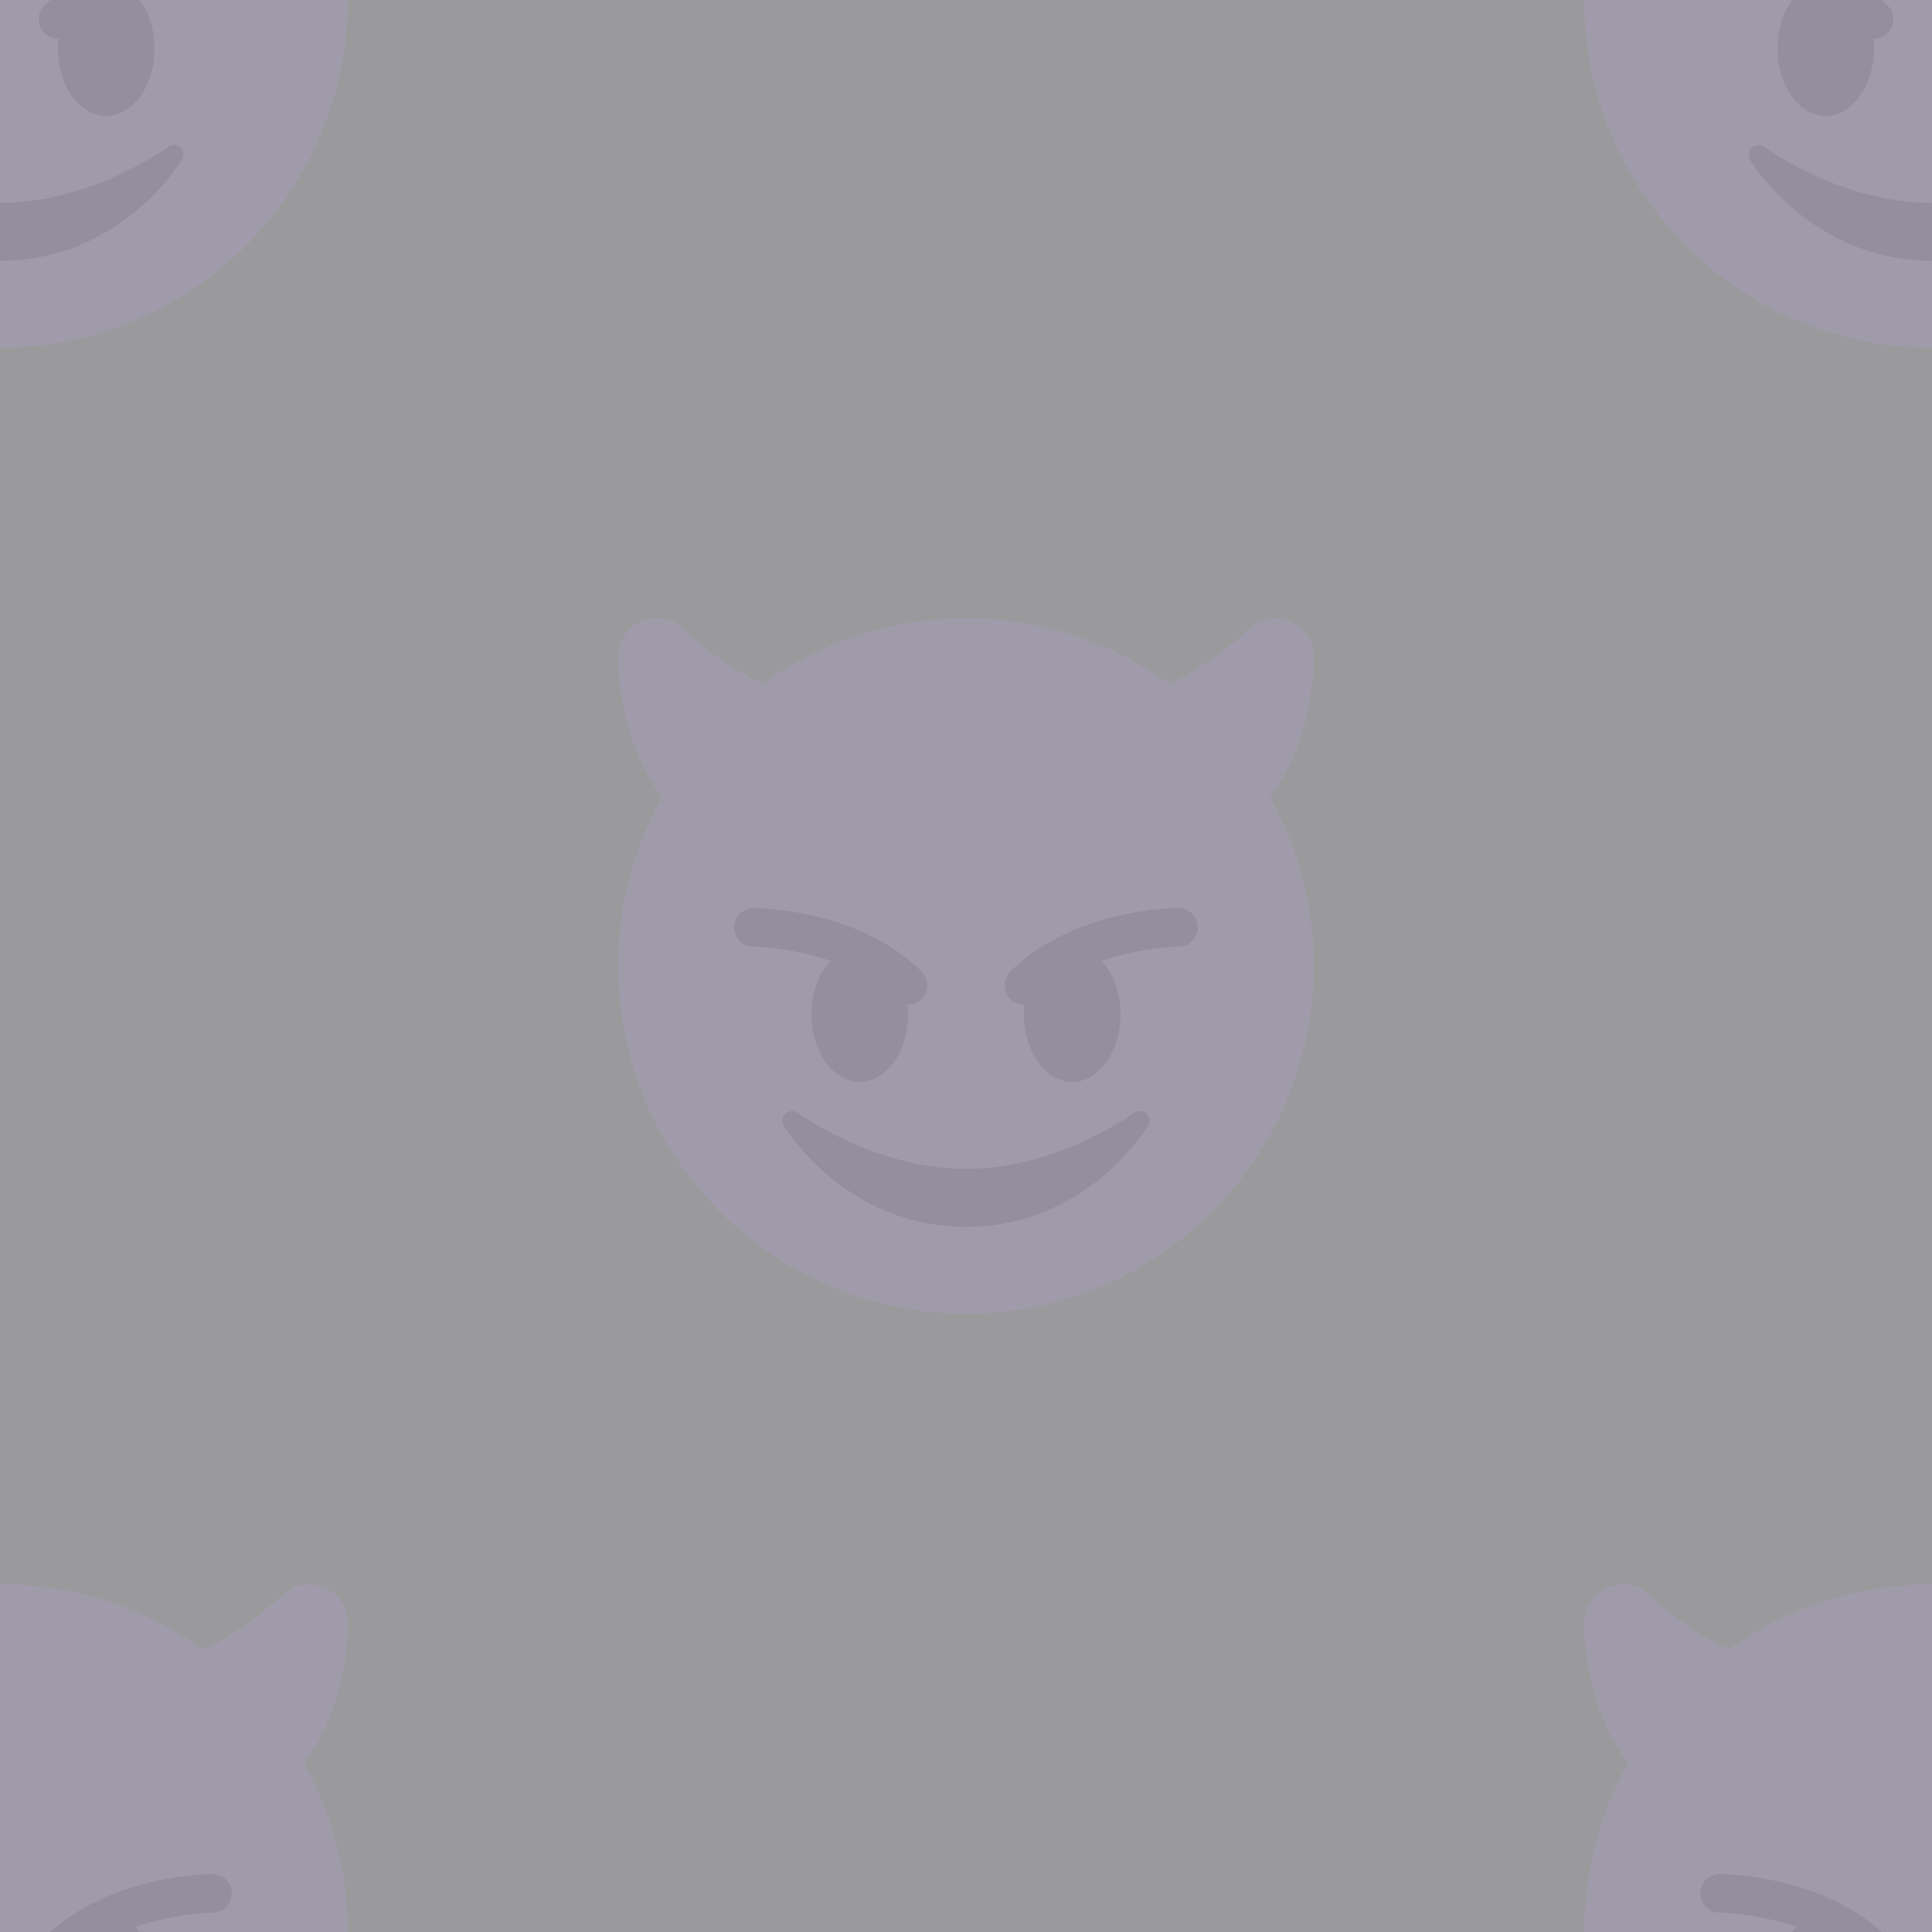 <?xml version="1.0" encoding="UTF-8"?>
<svg width="150px" height="150px" viewBox="0 0 150 150" version="1.1" xmlns="http://www.w3.org/2000/svg" xmlns:xlink="http://www.w3.org/1999/xlink">
    <rect x="0" y="0" width="150" height="150" fill="#808080" stroke="none"/>
    <!-- Generator: Sketch 52.2 (67145) - http://www.bohemiancoding.com/sketch -->
    <title>devil.url</title>
    <desc>Created with Sketch.</desc>
    <g id="devil.url" stroke="none" stroke-width="1" fill="none" fill-rule="evenodd">
        <g id="1f608" opacity="0.2" transform="translate(48, 48)">
            <circle id="Oval" fill="#AA8DD8" cx="27" cy="27" r="27"></circle>
            <path d="M15,6 C11.13,6 6.553,2.301 5.121,0.879 C4.264,0.021 2.971,-0.235 1.853,0.23 C0.731,0.693 0,1.786 0,3 C0,8.188 2.508,18 12,18 C13.136,18 14.175,17.358 14.684,16.341 L17.683,10.341 C18.148,9.411 18.099,8.307 17.552,7.422 C17.006,6.538 16.04,6 15,6 Z M52.149,0.23 C51.024,-0.237 49.739,0.021 48.879,0.88 C47.55,2.208 42.883,6 39,6 C37.961,6 36.995,6.538 36.449,7.423 C35.903,8.307 35.853,9.412 36.316,10.342 L39.316,16.343 C39.825,17.358 40.863,18 42,18 C51.492,18 54,8.188 54,3 C54,1.786 53.27,0.693 52.149,0.23 Z" id="Shape" fill="#AA8DD8" fill-rule="nonzero"></path>
            <path d="M41.002,38.444 C40.736,38.202 40.337,38.187 40.05,38.4 C39.992,38.444 34.167,42.75 27,42.75 C19.851,42.75 14.007,38.444 13.95,38.4 C13.664,38.187 13.264,38.205 12.998,38.444 C12.732,38.684 12.672,39.08 12.857,39.386 C13.05,39.708 17.682,47.25 27,47.25 C36.318,47.25 40.952,39.708 41.144,39.386 C41.328,39.078 41.27,38.684 41.002,38.444 Z M23.561,27.439 C18.678,22.557 10.832,22.5 10.5,22.5 C9.672,22.5 9.002,23.171 9.002,23.997 C9,24.825 9.671,25.498 10.498,25.5 C10.542,25.5 13.386,25.533 16.473,26.605 C15.584,27.566 15,29.056 15,30.75 C15,33.651 16.678,36 18.75,36 C20.822,36 22.5,33.651 22.5,30.75 C22.5,30.489 22.471,30.24 22.445,29.989 C22.464,29.989 22.482,30 22.5,30 C22.884,30 23.268,29.853 23.561,29.561 C24.147,28.974 24.147,28.026 23.561,27.439 Z M43.5,22.5 C43.169,22.5 35.324,22.557 30.439,27.439 C29.853,28.026 29.853,28.974 30.439,29.561 C30.732,29.853 31.116,30 31.5,30 C31.52,30 31.536,29.989 31.554,29.989 C31.53,30.24 31.5,30.489 31.5,30.75 C31.5,33.651 33.178,36 35.25,36 C37.322,36 39,33.651 39,30.75 C39,29.056 38.416,27.566 37.527,26.605 C40.614,25.533 43.458,25.5 43.503,25.5 C44.33,25.498 45,24.825 44.998,23.997 C44.997,23.171 44.328,22.5 43.5,22.5 Z" id="Shape" fill="#553986" fill-rule="nonzero"></path>
        </g>
        <g id="1f608" opacity="0.2" transform="translate(-27, -27)">
            <circle id="Oval" fill="#AA8DD8" cx="27" cy="27" r="27"></circle>
            <path d="M41.002,38.444 C40.736,38.202 40.337,38.187 40.05,38.4 C39.992,38.444 34.167,42.75 27,42.75 C19.851,42.75 14.007,38.444 13.95,38.4 C13.664,38.187 13.264,38.205 12.998,38.444 C12.732,38.684 12.672,39.08 12.857,39.386 C13.05,39.708 17.682,47.25 27,47.25 C36.318,47.25 40.952,39.708 41.144,39.386 C41.328,39.078 41.27,38.684 41.002,38.444 Z M23.561,27.439 C18.678,22.557 10.832,22.5 10.5,22.5 C9.672,22.5 9.002,23.171 9.002,23.997 C9,24.825 9.671,25.498 10.498,25.5 C10.542,25.5 13.386,25.533 16.473,26.605 C15.584,27.566 15,29.056 15,30.75 C15,33.651 16.678,36 18.75,36 C20.822,36 22.5,33.651 22.5,30.75 C22.5,30.489 22.471,30.24 22.445,29.989 C22.464,29.989 22.482,30 22.5,30 C22.884,30 23.268,29.853 23.561,29.561 C24.147,28.974 24.147,28.026 23.561,27.439 Z M43.5,22.5 C43.169,22.5 35.324,22.557 30.439,27.439 C29.853,28.026 29.853,28.974 30.439,29.561 C30.732,29.853 31.116,30 31.5,30 C31.52,30 31.536,29.989 31.554,29.989 C31.53,30.24 31.5,30.489 31.5,30.75 C31.5,33.651 33.178,36 35.25,36 C37.322,36 39,33.651 39,30.75 C39,29.056 38.416,27.566 37.527,26.605 C40.614,25.533 43.458,25.5 43.503,25.5 C44.33,25.498 45,24.825 44.998,23.997 C44.997,23.171 44.328,22.5 43.5,22.5 Z" id="Shape" fill="#553986" fill-rule="nonzero"></path>
        </g>
        <g id="1f608-copy" opacity="0.2" transform="translate(123, -27)">
            <circle id="Oval" fill="#AA8DD8" cx="27" cy="27" r="27"></circle>
            <path d="M41.002,38.444 C40.736,38.202 40.337,38.187 40.05,38.4 C39.992,38.444 34.167,42.75 27,42.75 C19.851,42.75 14.007,38.444 13.95,38.4 C13.664,38.187 13.264,38.205 12.998,38.444 C12.732,38.684 12.672,39.08 12.857,39.386 C13.05,39.708 17.682,47.25 27,47.25 C36.318,47.25 40.952,39.708 41.144,39.386 C41.328,39.078 41.27,38.684 41.002,38.444 Z M23.561,27.439 C18.678,22.557 10.832,22.5 10.5,22.5 C9.672,22.5 9.002,23.171 9.002,23.997 C9,24.825 9.671,25.498 10.498,25.5 C10.542,25.5 13.386,25.533 16.473,26.605 C15.584,27.566 15,29.056 15,30.75 C15,33.651 16.678,36 18.75,36 C20.822,36 22.5,33.651 22.5,30.75 C22.5,30.489 22.471,30.24 22.445,29.989 C22.464,29.989 22.482,30 22.5,30 C22.884,30 23.268,29.853 23.561,29.561 C24.147,28.974 24.147,28.026 23.561,27.439 Z M43.5,22.5 C43.169,22.5 35.324,22.557 30.439,27.439 C29.853,28.026 29.853,28.974 30.439,29.561 C30.732,29.853 31.116,30 31.5,30 C31.52,30 31.536,29.989 31.554,29.989 C31.53,30.24 31.5,30.489 31.5,30.75 C31.5,33.651 33.178,36 35.25,36 C37.322,36 39,33.651 39,30.75 C39,29.056 38.416,27.566 37.527,26.605 C40.614,25.533 43.458,25.5 43.503,25.5 C44.33,25.498 45,24.825 44.998,23.997 C44.997,23.171 44.328,22.5 43.5,22.5 Z" id="Shape" fill="#553986" fill-rule="nonzero"></path>
        </g>
        <g id="1f608-copy-2" opacity="0.2" transform="translate(123, 123)">
            <circle id="Oval" fill="#AA8DD8" cx="27" cy="27" r="27"></circle>
            <path d="M15,6 C11.13,6 6.553,2.301 5.121,0.879 C4.264,0.021 2.971,-0.235 1.853,0.23 C0.731,0.693 0,1.786 0,3 C0,8.188 2.508,18 12,18 C13.136,18 14.175,17.358 14.684,16.341 L17.683,10.341 C18.148,9.411 18.099,8.307 17.552,7.422 C17.006,6.538 16.04,6 15,6 Z M52.149,0.23 C51.024,-0.237 49.739,0.021 48.879,0.88 C47.55,2.208 42.883,6 39,6 C37.961,6 36.995,6.538 36.449,7.423 C35.903,8.307 35.853,9.412 36.316,10.342 L39.316,16.343 C39.825,17.358 40.863,18 42,18 C51.492,18 54,8.188 54,3 C54,1.786 53.27,0.693 52.149,0.23 Z" id="Shape" fill="#AA8DD8" fill-rule="nonzero"></path>
            <path d="M41.002,38.444 C40.736,38.202 40.337,38.187 40.05,38.4 C39.992,38.444 34.167,42.75 27,42.75 C19.851,42.75 14.007,38.444 13.95,38.4 C13.664,38.187 13.264,38.205 12.998,38.444 C12.732,38.684 12.672,39.08 12.857,39.386 C13.05,39.708 17.682,47.25 27,47.25 C36.318,47.25 40.952,39.708 41.144,39.386 C41.328,39.078 41.27,38.684 41.002,38.444 Z M23.561,27.439 C18.678,22.557 10.832,22.5 10.5,22.5 C9.672,22.5 9.002,23.171 9.002,23.997 C9,24.825 9.671,25.498 10.498,25.5 C10.542,25.5 13.386,25.533 16.473,26.605 C15.584,27.566 15,29.056 15,30.75 C15,33.651 16.678,36 18.75,36 C20.822,36 22.5,33.651 22.5,30.75 C22.5,30.489 22.471,30.24 22.445,29.989 C22.464,29.989 22.482,30 22.5,30 C22.884,30 23.268,29.853 23.561,29.561 C24.147,28.974 24.147,28.026 23.561,27.439 Z M43.5,22.5 C43.169,22.5 35.324,22.557 30.439,27.439 C29.853,28.026 29.853,28.974 30.439,29.561 C30.732,29.853 31.116,30 31.5,30 C31.52,30 31.536,29.989 31.554,29.989 C31.53,30.24 31.5,30.489 31.5,30.75 C31.5,33.651 33.178,36 35.25,36 C37.322,36 39,33.651 39,30.75 C39,29.056 38.416,27.566 37.527,26.605 C40.614,25.533 43.458,25.5 43.503,25.5 C44.33,25.498 45,24.825 44.998,23.997 C44.997,23.171 44.328,22.5 43.5,22.5 Z" id="Shape" fill="#553986" fill-rule="nonzero"></path>
        </g>
        <g id="1f608-copy-3" opacity="0.2" transform="translate(-27, 123)">
            <circle id="Oval" fill="#AA8DD8" cx="27" cy="27" r="27"></circle>
            <path d="M15,6 C11.13,6 6.553,2.301 5.121,0.879 C4.264,0.021 2.971,-0.235 1.853,0.23 C0.731,0.693 0,1.786 0,3 C0,8.188 2.508,18 12,18 C13.136,18 14.175,17.358 14.684,16.341 L17.683,10.341 C18.148,9.411 18.099,8.307 17.552,7.422 C17.006,6.538 16.04,6 15,6 Z M52.149,0.23 C51.024,-0.237 49.739,0.021 48.879,0.88 C47.55,2.208 42.883,6 39,6 C37.961,6 36.995,6.538 36.449,7.423 C35.903,8.307 35.853,9.412 36.316,10.342 L39.316,16.343 C39.825,17.358 40.863,18 42,18 C51.492,18 54,8.188 54,3 C54,1.786 53.27,0.693 52.149,0.23 Z" id="Shape" fill="#AA8DD8" fill-rule="nonzero"></path>
            <path d="M41.002,38.444 C40.736,38.202 40.337,38.187 40.05,38.4 C39.992,38.444 34.167,42.75 27,42.75 C19.851,42.75 14.007,38.444 13.95,38.4 C13.664,38.187 13.264,38.205 12.998,38.444 C12.732,38.684 12.672,39.08 12.857,39.386 C13.05,39.708 17.682,47.25 27,47.25 C36.318,47.25 40.952,39.708 41.144,39.386 C41.328,39.078 41.27,38.684 41.002,38.444 Z M23.561,27.439 C18.678,22.557 10.832,22.5 10.5,22.5 C9.672,22.5 9.002,23.171 9.002,23.997 C9,24.825 9.671,25.498 10.498,25.5 C10.542,25.5 13.386,25.533 16.473,26.605 C15.584,27.566 15,29.056 15,30.75 C15,33.651 16.678,36 18.75,36 C20.822,36 22.5,33.651 22.5,30.75 C22.5,30.489 22.471,30.24 22.445,29.989 C22.464,29.989 22.482,30 22.5,30 C22.884,30 23.268,29.853 23.561,29.561 C24.147,28.974 24.147,28.026 23.561,27.439 Z M43.5,22.5 C43.169,22.5 35.324,22.557 30.439,27.439 C29.853,28.026 29.853,28.974 30.439,29.561 C30.732,29.853 31.116,30 31.5,30 C31.52,30 31.536,29.989 31.554,29.989 C31.53,30.24 31.5,30.489 31.5,30.75 C31.5,33.651 33.178,36 35.25,36 C37.322,36 39,33.651 39,30.75 C39,29.056 38.416,27.566 37.527,26.605 C40.614,25.533 43.458,25.5 43.503,25.5 C44.33,25.498 45,24.825 44.998,23.997 C44.997,23.171 44.328,22.5 43.5,22.5 Z" id="Shape" fill="#553986" fill-rule="nonzero"></path>
        </g>
        <rect id="Rectangle" fill-opacity="0.25" fill="#E8EAF6" fill-rule="nonzero" style="mix-blend-mode: soft-light;" x="0" y="0" width="150" height="150"></rect>
    </g>
</svg>